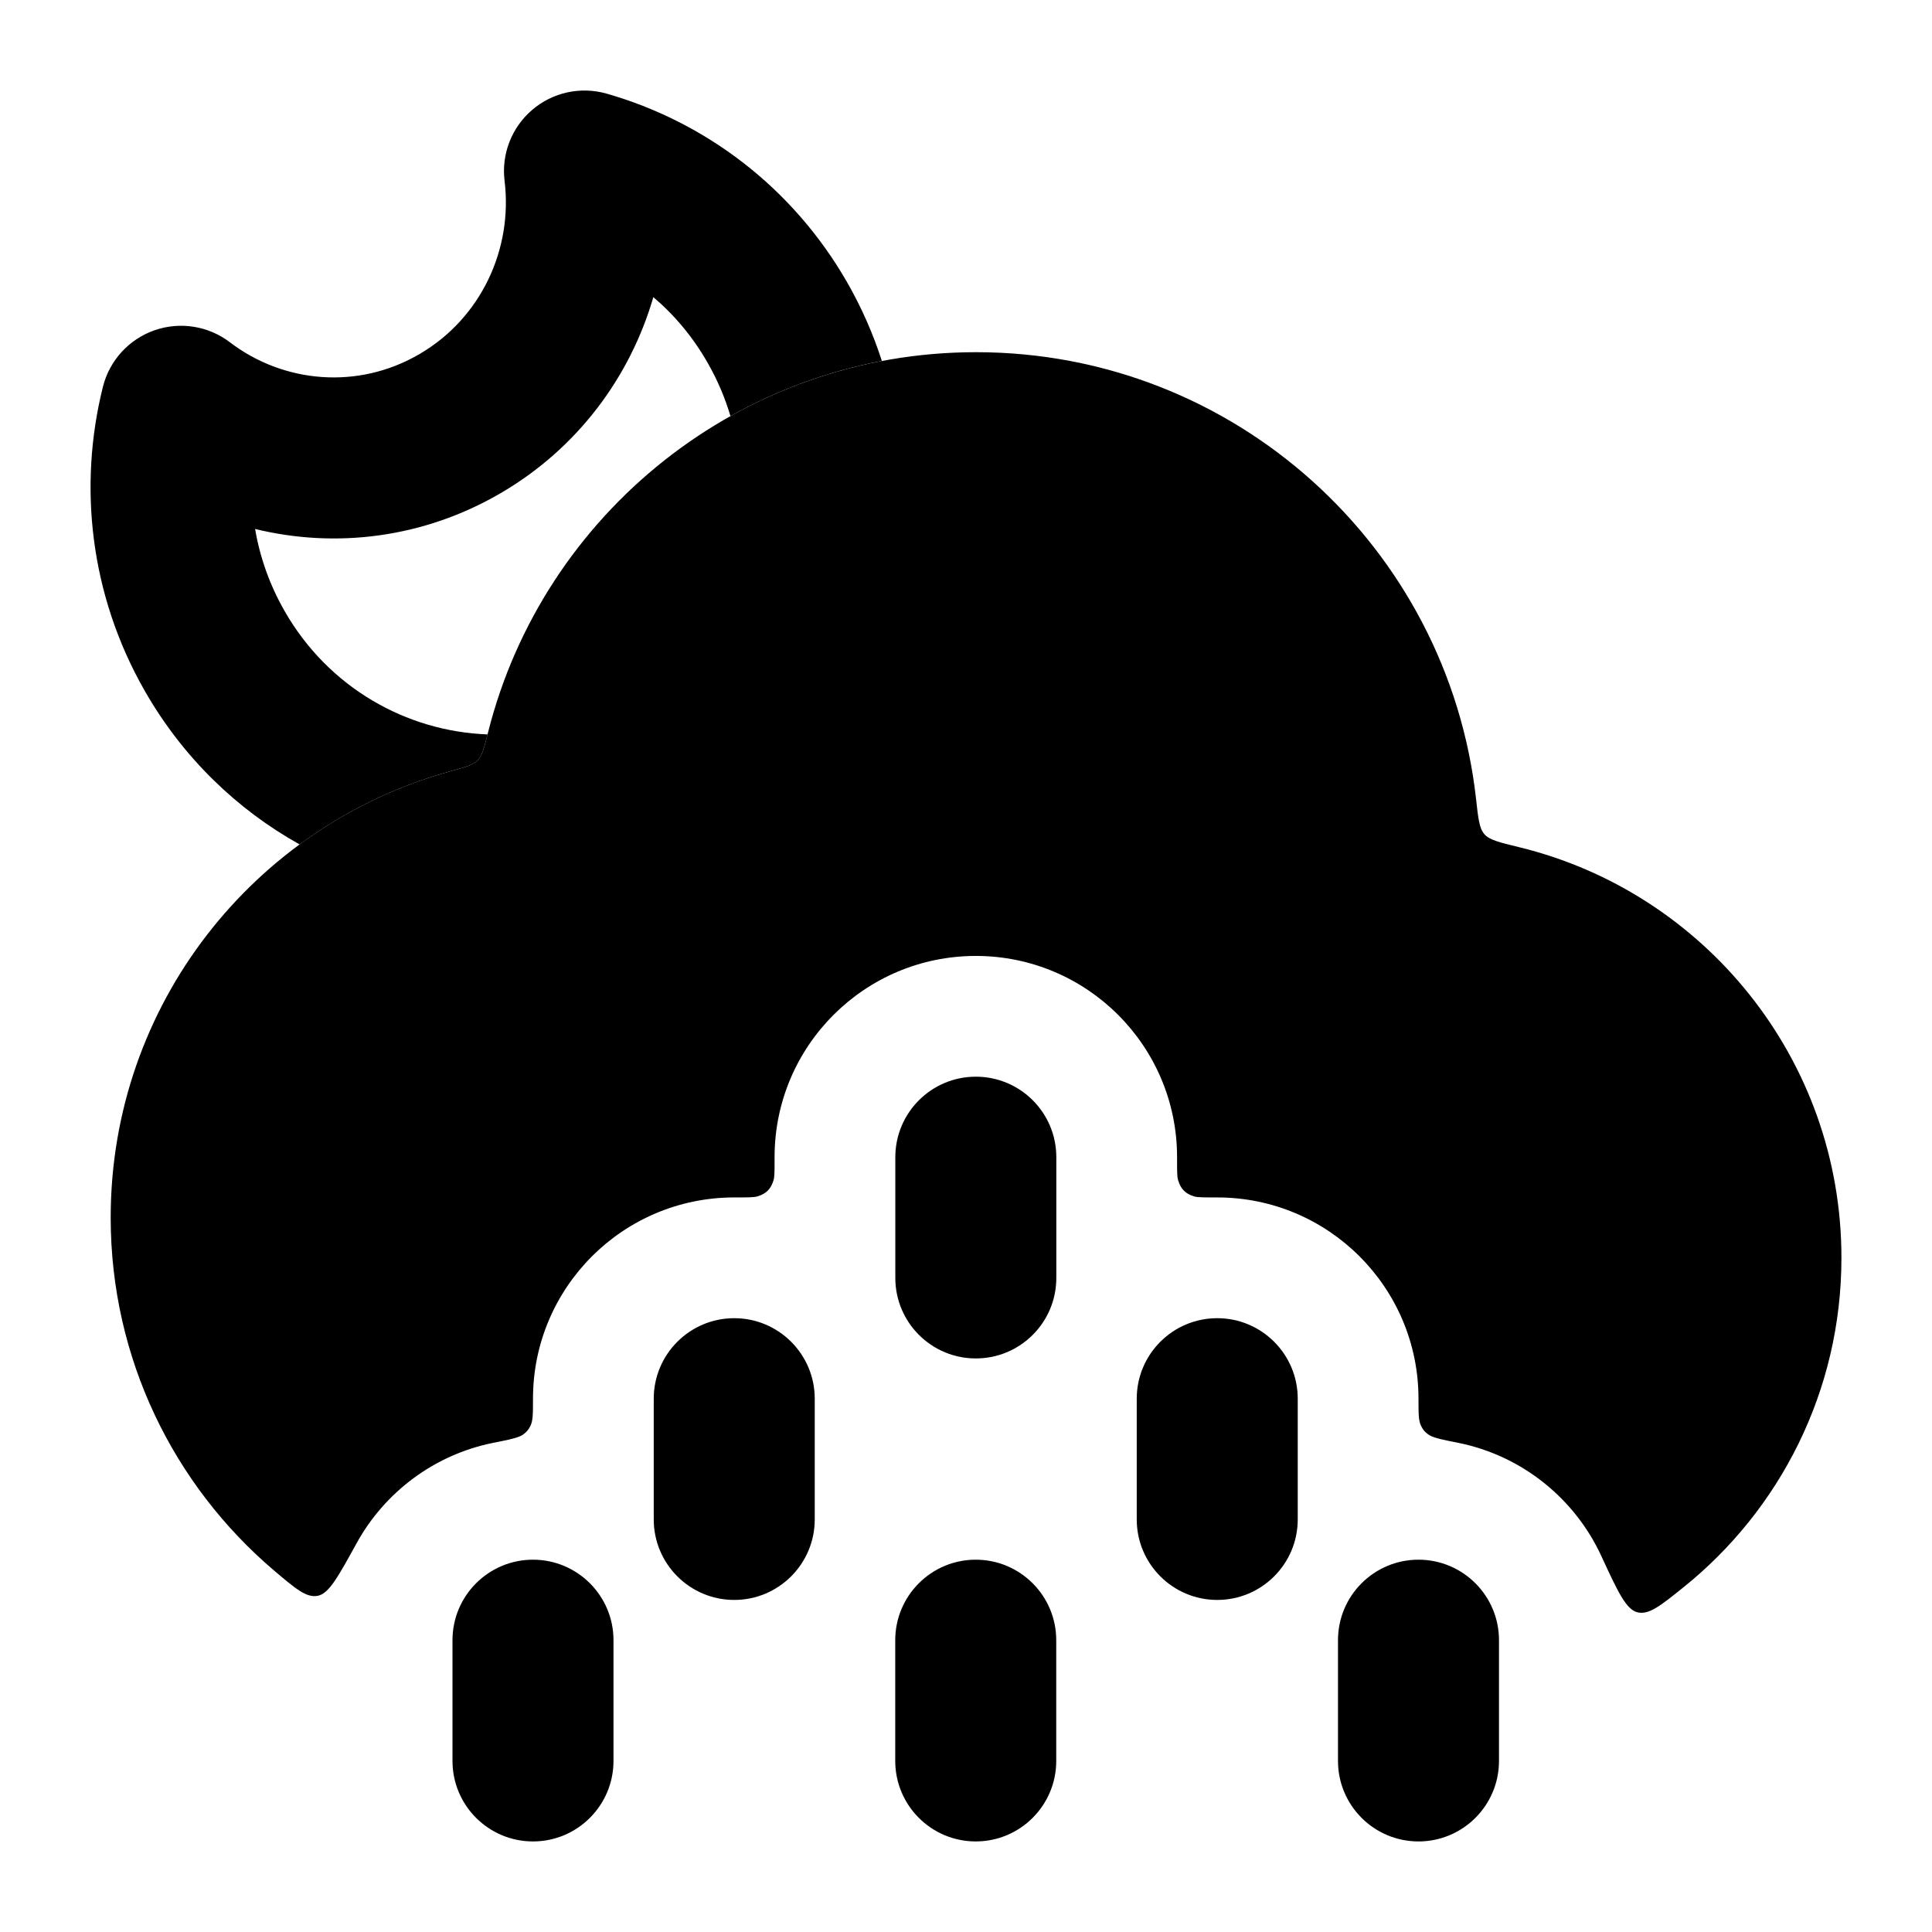 <svg width="24" height="24" viewBox="0 0 24 24" xmlns="http://www.w3.org/2000/svg">
    <path fill-rule="evenodd" clip-rule="evenodd" d="M12.122 13.375C12.675 13.375 13.122 13.823 13.122 14.375V15.875C13.122 16.427 12.675 16.875 12.122 16.875C11.57 16.875 11.122 16.427 11.122 15.875V14.375C11.122 13.823 11.57 13.375 12.122 13.375ZM9.121 16.375C9.673 16.375 10.121 16.823 10.121 17.375V18.875C10.121 19.427 9.673 19.875 9.121 19.875C8.569 19.875 8.121 19.427 8.121 18.875V17.375C8.121 16.823 8.569 16.375 9.121 16.375ZM15.121 16.375C15.673 16.375 16.121 16.823 16.121 17.375V18.875C16.121 19.427 15.673 19.875 15.121 19.875C14.569 19.875 14.121 19.427 14.121 18.875V17.375C14.121 16.823 14.569 16.375 15.121 16.375ZM6.621 19.375C7.173 19.375 7.621 19.823 7.621 20.375V21.875C7.621 22.427 7.173 22.875 6.621 22.875C6.069 22.875 5.621 22.427 5.621 21.875V20.375C5.621 19.823 6.069 19.375 6.621 19.375ZM12.121 19.375C12.673 19.375 13.121 19.823 13.121 20.375V21.875C13.121 22.427 12.673 22.875 12.121 22.875C11.569 22.875 11.121 22.427 11.121 21.875V20.375C11.121 19.823 11.569 19.375 12.121 19.375ZM17.621 19.375C18.173 19.375 18.621 19.823 18.621 20.375V21.875C18.621 22.427 18.173 22.875 17.621 22.875C17.069 22.875 16.621 22.427 16.621 21.875V20.375C16.621 19.823 17.069 19.375 17.621 19.375Z"/>
    <path d="M6.064 9.093C6.015 9.289 5.99 9.387 5.934 9.445C5.877 9.503 5.779 9.53 5.583 9.584C3.156 10.258 1.375 12.483 1.375 15.125C1.375 16.879 2.161 18.45 3.399 19.505C3.67 19.735 3.805 19.85 3.945 19.824C4.085 19.799 4.199 19.59 4.428 19.174C4.776 18.539 5.392 18.072 6.124 17.924C6.341 17.881 6.449 17.859 6.504 17.816C6.546 17.784 6.567 17.758 6.59 17.711C6.621 17.648 6.621 17.557 6.621 17.375C6.621 15.994 7.74 14.875 9.121 14.875C9.285 14.875 9.367 14.875 9.409 14.862C9.518 14.829 9.576 14.771 9.609 14.662C9.622 14.619 9.622 14.553 9.622 14.421V14.375C9.622 12.994 10.742 11.875 12.122 11.875C13.503 11.875 14.622 12.994 14.622 14.375V14.423C14.622 14.553 14.622 14.619 14.635 14.661C14.668 14.771 14.726 14.83 14.836 14.863C14.878 14.875 14.959 14.875 15.121 14.875C16.502 14.875 17.621 15.994 17.621 17.375C17.621 17.557 17.621 17.648 17.652 17.711C17.675 17.758 17.696 17.784 17.738 17.816C17.793 17.859 17.901 17.881 18.118 17.924C18.908 18.084 19.563 18.616 19.892 19.329C20.097 19.773 20.2 19.995 20.342 20.029C20.485 20.062 20.626 19.948 20.909 19.721C22.108 18.759 22.875 17.282 22.875 15.625C22.875 13.153 21.167 11.081 18.867 10.523C18.624 10.464 18.502 10.434 18.44 10.363C18.377 10.292 18.363 10.17 18.336 9.924C17.988 6.802 15.34 4.375 12.125 4.375C9.202 4.375 6.748 6.382 6.064 9.093Z"/>
    <path d="M3.535 7.59C3.349 7.265 3.228 6.92 3.169 6.571C4.167 6.815 5.257 6.687 6.218 6.127C7.177 5.568 7.828 4.681 8.116 3.691C8.379 3.914 8.608 4.187 8.79 4.506C8.913 4.72 9.007 4.943 9.074 5.169C9.651 4.846 10.284 4.611 10.955 4.484C10.848 4.152 10.706 3.827 10.527 3.513C9.845 2.322 8.754 1.511 7.535 1.163C7.212 1.071 6.865 1.147 6.611 1.365C6.356 1.583 6.227 1.914 6.268 2.247C6.372 3.094 5.976 3.953 5.21 4.399C4.447 4.845 3.522 4.76 2.856 4.252C2.589 4.048 2.237 3.992 1.919 4.103C1.602 4.214 1.361 4.477 1.279 4.803C0.97 6.036 1.117 7.391 1.798 8.582C2.273 9.413 2.946 10.057 3.722 10.49C4.275 10.083 4.904 9.773 5.583 9.584C5.779 9.53 5.877 9.503 5.934 9.445C5.987 9.39 6.012 9.299 6.057 9.123C5.049 9.086 4.079 8.542 3.535 7.59Z"/>
</svg>
